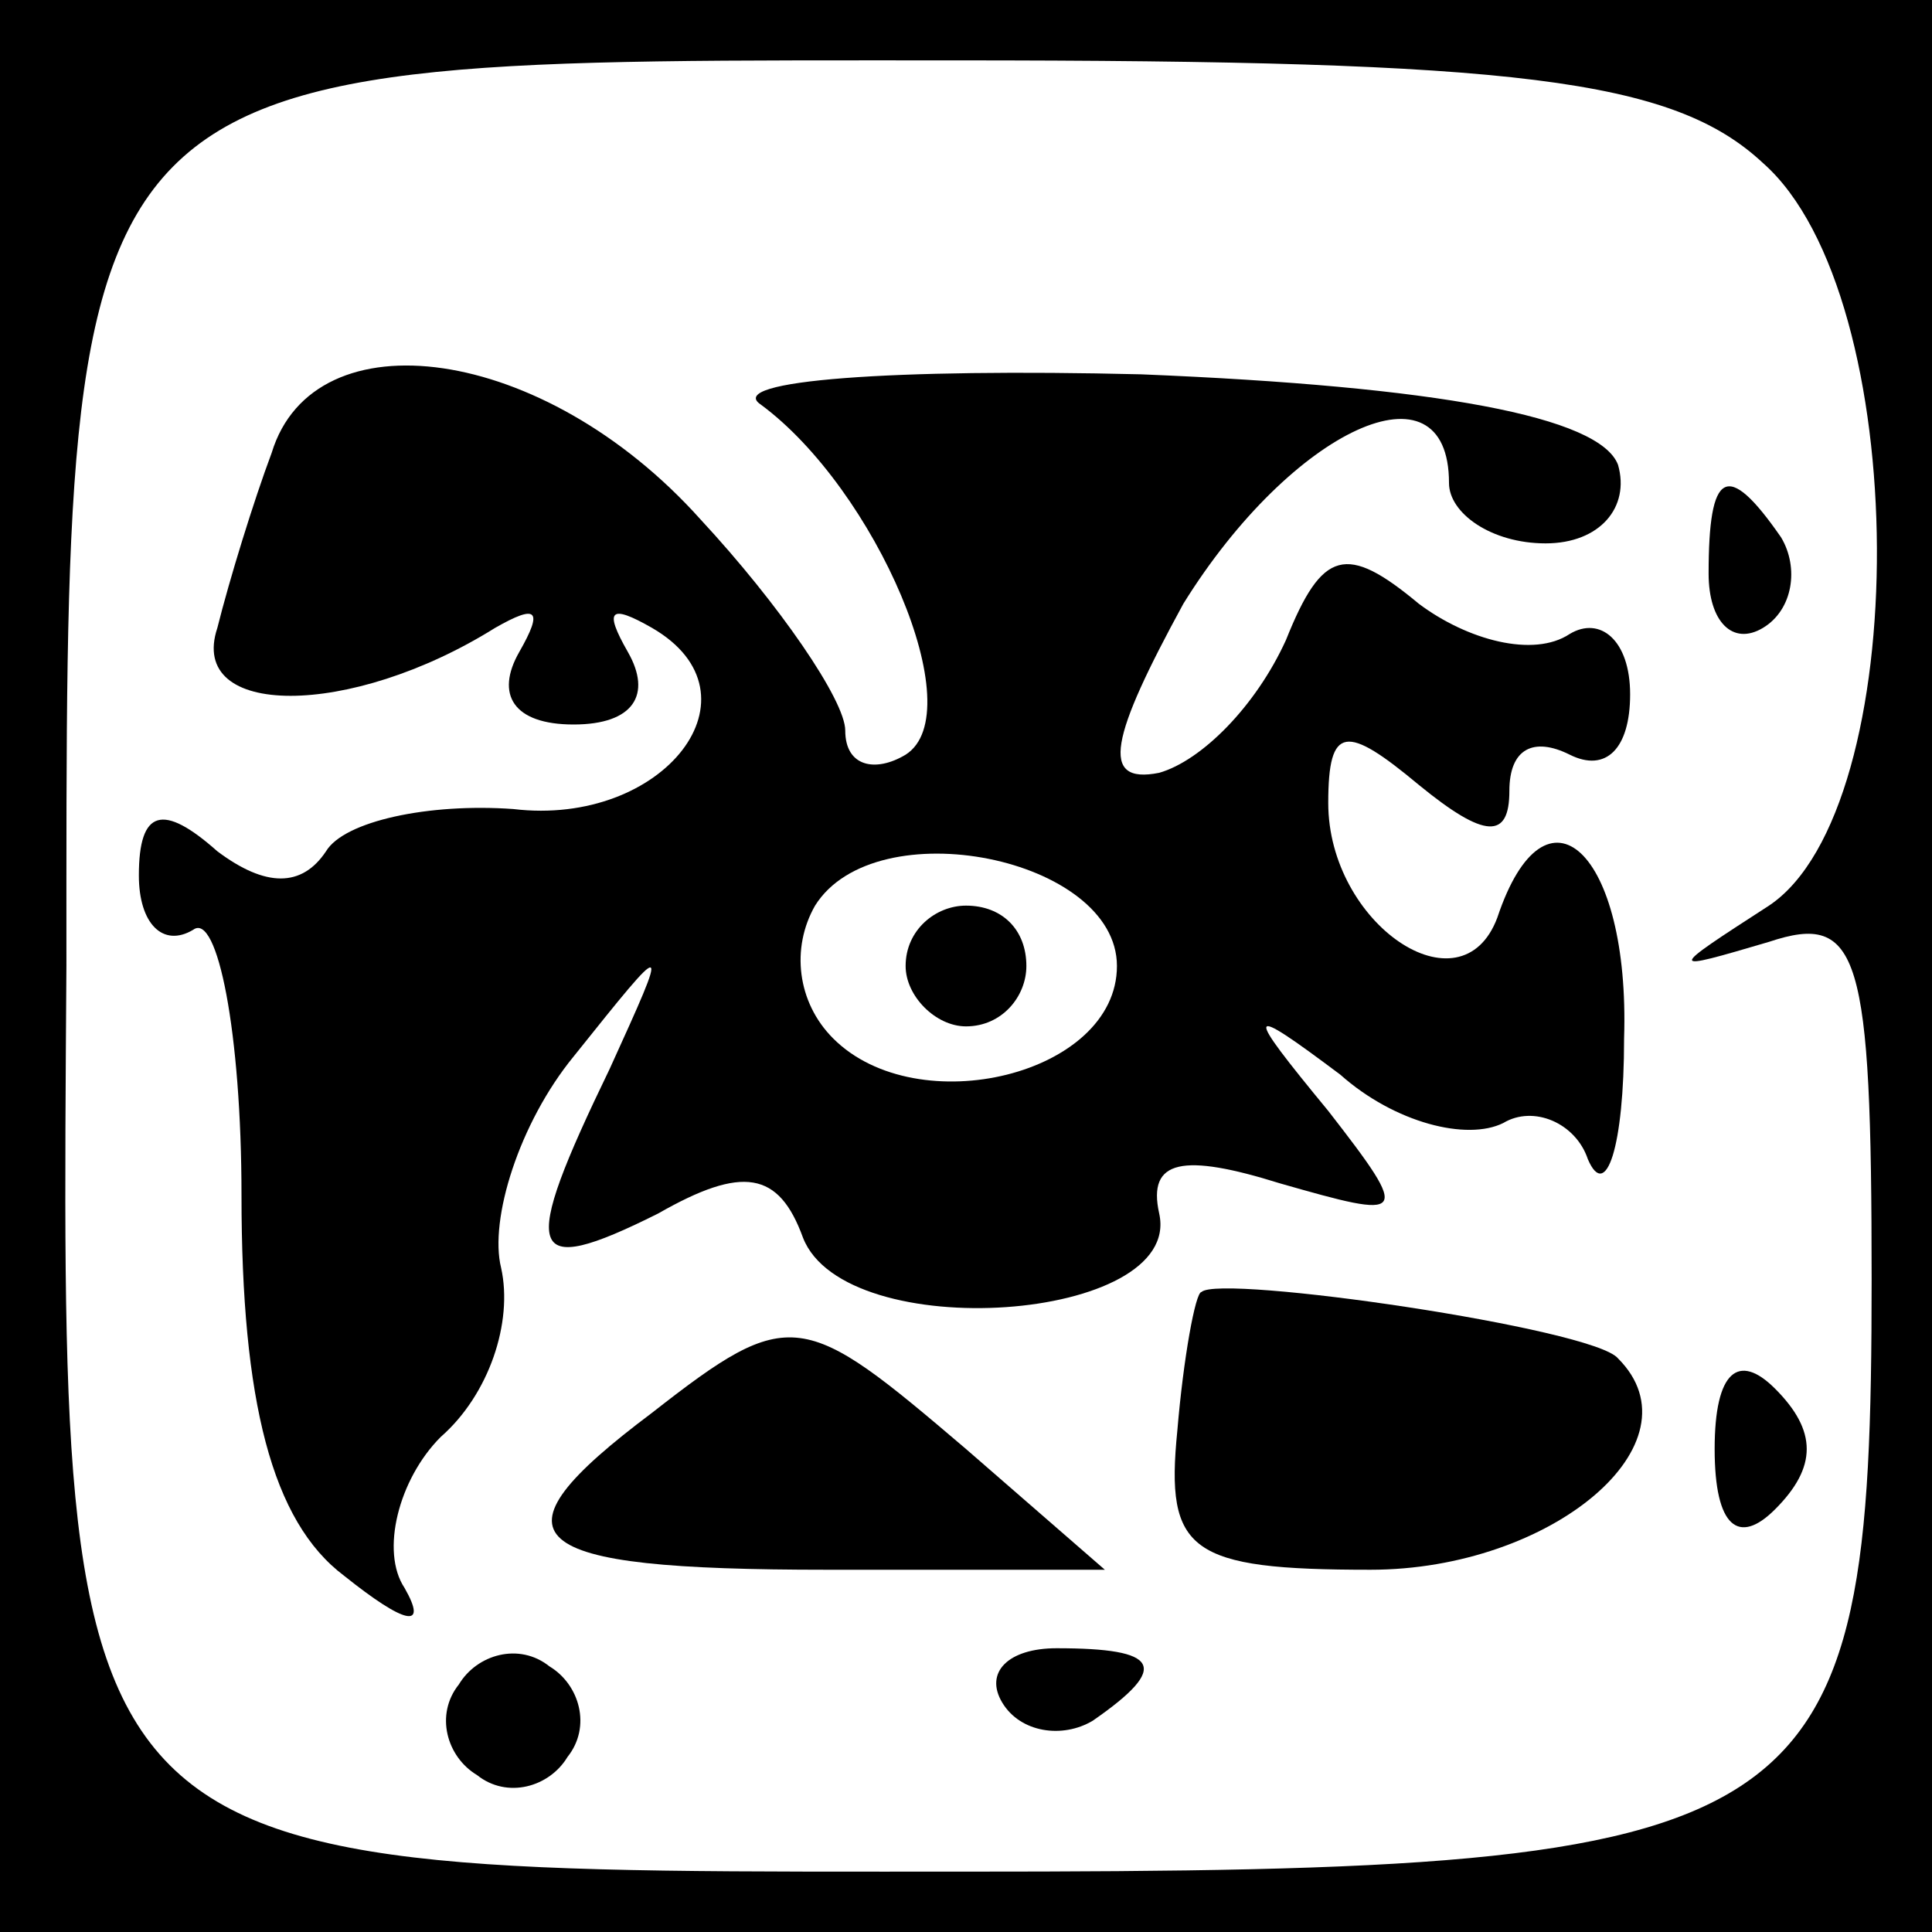 <?xml version="1.0" standalone="no"?>
<!DOCTYPE svg PUBLIC "-//W3C//DTD SVG 20010904//EN"
 "http://www.w3.org/TR/2001/REC-SVG-20010904/DTD/svg10.dtd">
<svg version="1.0" xmlns="http://www.w3.org/2000/svg"
 width="32pt" height="32pt" viewBox="0 0 32 32"
 preserveAspectRatio="xMidYMid meet">
<rect x="0" y="0" width="32" height="32" fill="#808080" stroke="none"/>
<g transform="translate(0,32) scale(0.1,-0.1)"
fill="#000000" stroke="none">
<path fill="#000000" stroke="none" d="M0 160 l0 -160 160 0 160 0 0 160 0
160 -160 0 -160 0 0 -160z"/>
<path fill="#ffffff" stroke="none" d="M292 293 c25 -22 25 -107 1 -123 -17
-11 -17 -11 0 -6 15 5 17 -2 17 -56 0 -93 -8 -98 -150 -98 -152 0 -150 -3
-149 150 0 153 -2 150 147 150 93 0 119 -3 134 -17z"/>
<path fill="#000000" stroke="none" d="M45 245 c-3 -8 -7 -21 -9 -29 -5 -15
22 -15 46 0 7 4 8 3 4 -4 -4 -7 -1 -12 9 -12 10 0 13 5 9 12 -4 7 -3 8 4 4 19
-11 2 -33 -23 -30 -14 1 -28 -2 -31 -7 -4 -6 -10 -6 -18 0 -9 8 -13 7 -13 -4
0 -8 4 -12 9 -9 4 3 8 -17 8 -44 0 -34 5 -54 17 -63 10 -8 14 -9 10 -2 -4 6
-1 18 6 25 8 7 12 19 10 28 -2 8 3 24 12 35 16 20 16 20 6 -2 -15 -31 -14 -35
8 -24 14 8 20 7 24 -4 7 -18 63 -14 59 4 -2 9 4 10 20 5 21 -6 22 -6 8 12 -14
17 -14 18 2 6 9 -8 21 -11 27 -8 5 3 12 0 14 -6 3 -7 6 2 6 20 1 31 -13 44
-21 20 -6 -16 -28 -1 -28 19 0 13 3 13 15 3 11 -9 15 -9 15 -1 0 7 4 9 10 6 6
-3 10 1 10 10 0 9 -5 13 -10 10 -6 -4 -17 -1 -25 5 -12 10 -16 9 -22 -6 -5
-11 -14 -20 -21 -22 -10 -2 -8 6 4 28 18 29 44 41 44 20 0 -5 7 -10 16 -10 9
0 14 6 12 13 -3 8 -30 13 -79 15 -41 1 -69 -1 -63 -5 19 -14 35 -51 24 -58 -5
-3 -10 -2 -10 4 0 5 -11 21 -24 35 -26 29 -64 34 -71 11z"/>
<path fill="#ffffff" stroke="none" d="M185 160 c0 -18 -33 -26 -47 -12 -6 6
-7 15 -3 22 10 16 50 8 50 -10z"/>
<path fill="#000000" stroke="none" d="M150 160 c0 -5 5 -10 10 -10 6 0 10 5
10 10 0 6 -4 10 -10 10 -5 0 -10 -4 -10 -10z"/>
<path fill="#000000" stroke="none" d="M283 225 c0 -8 4 -12 9 -9 5 3 6 10 3
15 -9 13 -12 11 -12 -6z"/>
<path fill="#000000" stroke="none" d="M199 106 c-1 0 -3 -11 -4 -23 -2 -20 2
-23 32 -23 30 0 55 21 41 35 -4 5 -66 14 -69 11z"/>
<path fill="#000000" stroke="none" d="M108 86 c-28 -21 -22 -26 29 -26 l46 0
-23 20 c-27 23 -29 24 -52 6z"/>
<path fill="#000000" stroke="none" d="M284 80 c0 -13 4 -16 10 -10 7 7 7 13
0 20 -6 6 -10 3 -10 -10z"/>
<path fill="#000000" stroke="none" d="M76 41 c-4 -5 -2 -12 3 -15 5 -4 12 -2
15 3 4 5 2 12 -3 15 -5 4 -12 2 -15 -3z"/>
<path fill="#000000" stroke="none" d="M166 38 c3 -5 10 -6 15 -3 13 9 11 12
-6 12 -8 0 -12 -4 -9 -9z"/>
</g>
</svg>
